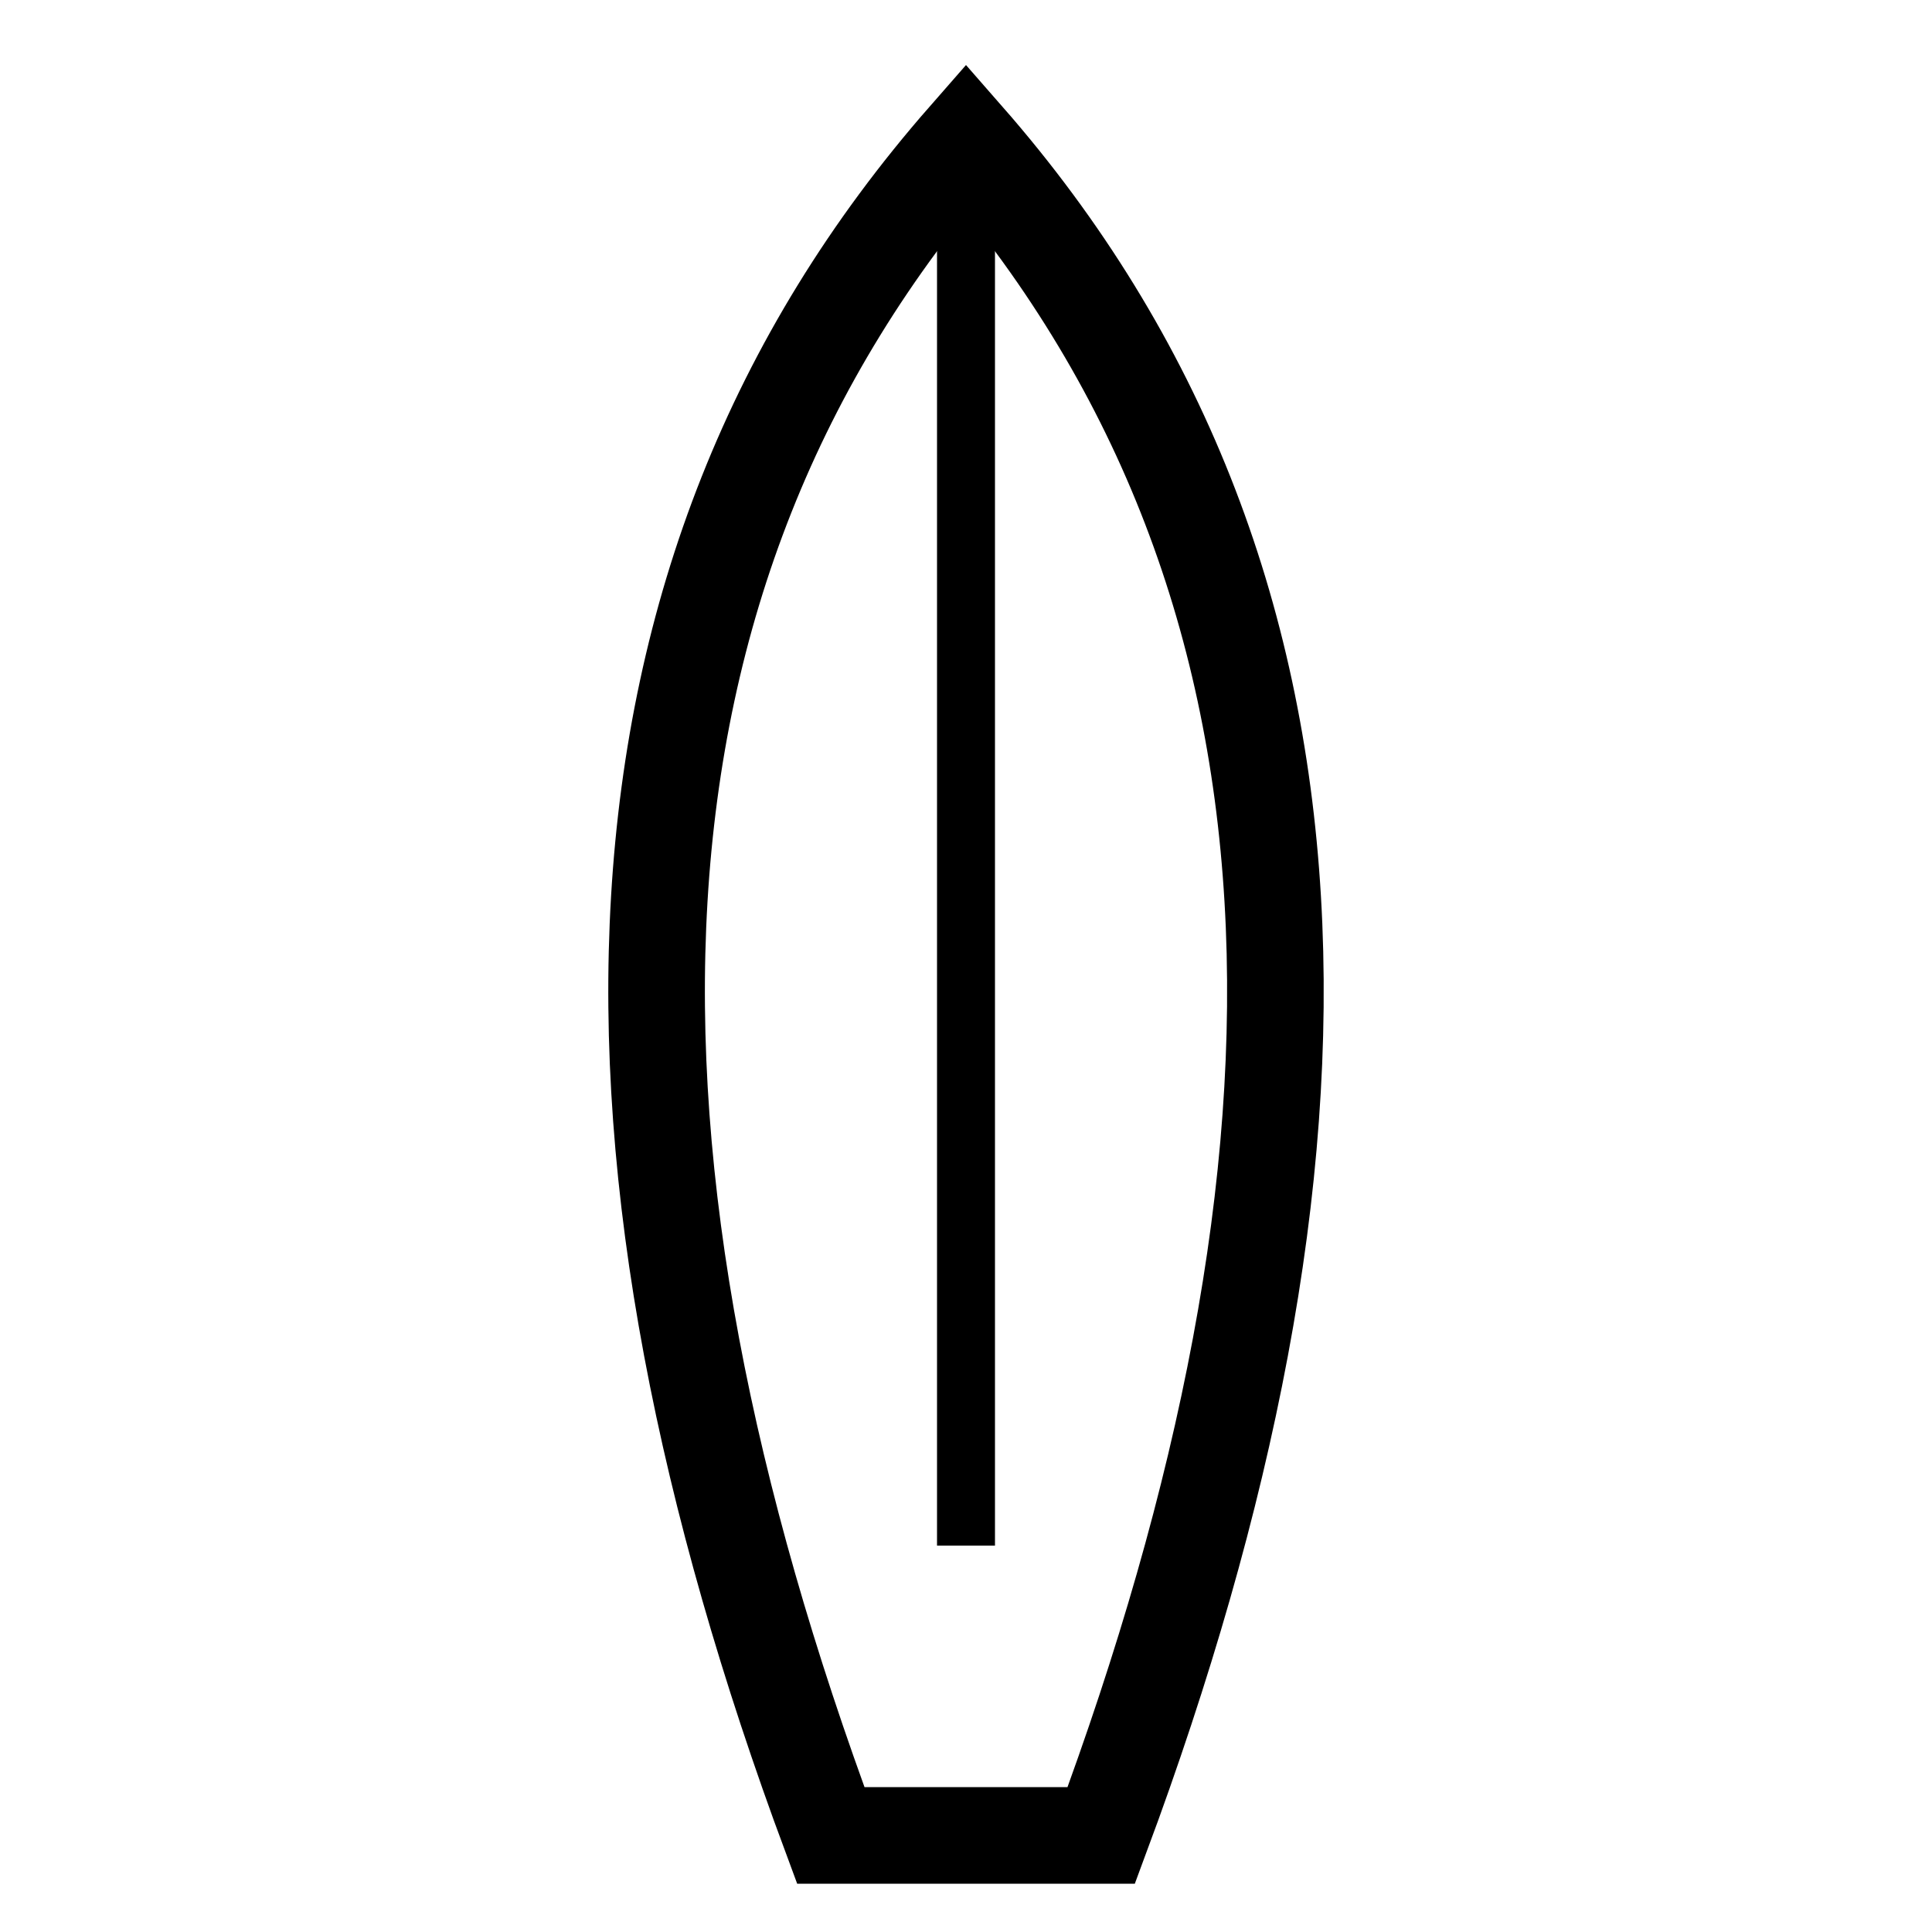 <svg xmlns="http://www.w3.org/2000/svg" viewBox="0 0 100 100" height="100" width="100">
    <g fill="none" stroke="#000">
        <path d="M50 7.161C30 30 30 60 43 95h14c13-35 13-65-7-87.839z" stroke-width="5"/>
        <path d="M50 10v70" stroke-width="3"/>
    </g>
</svg>
